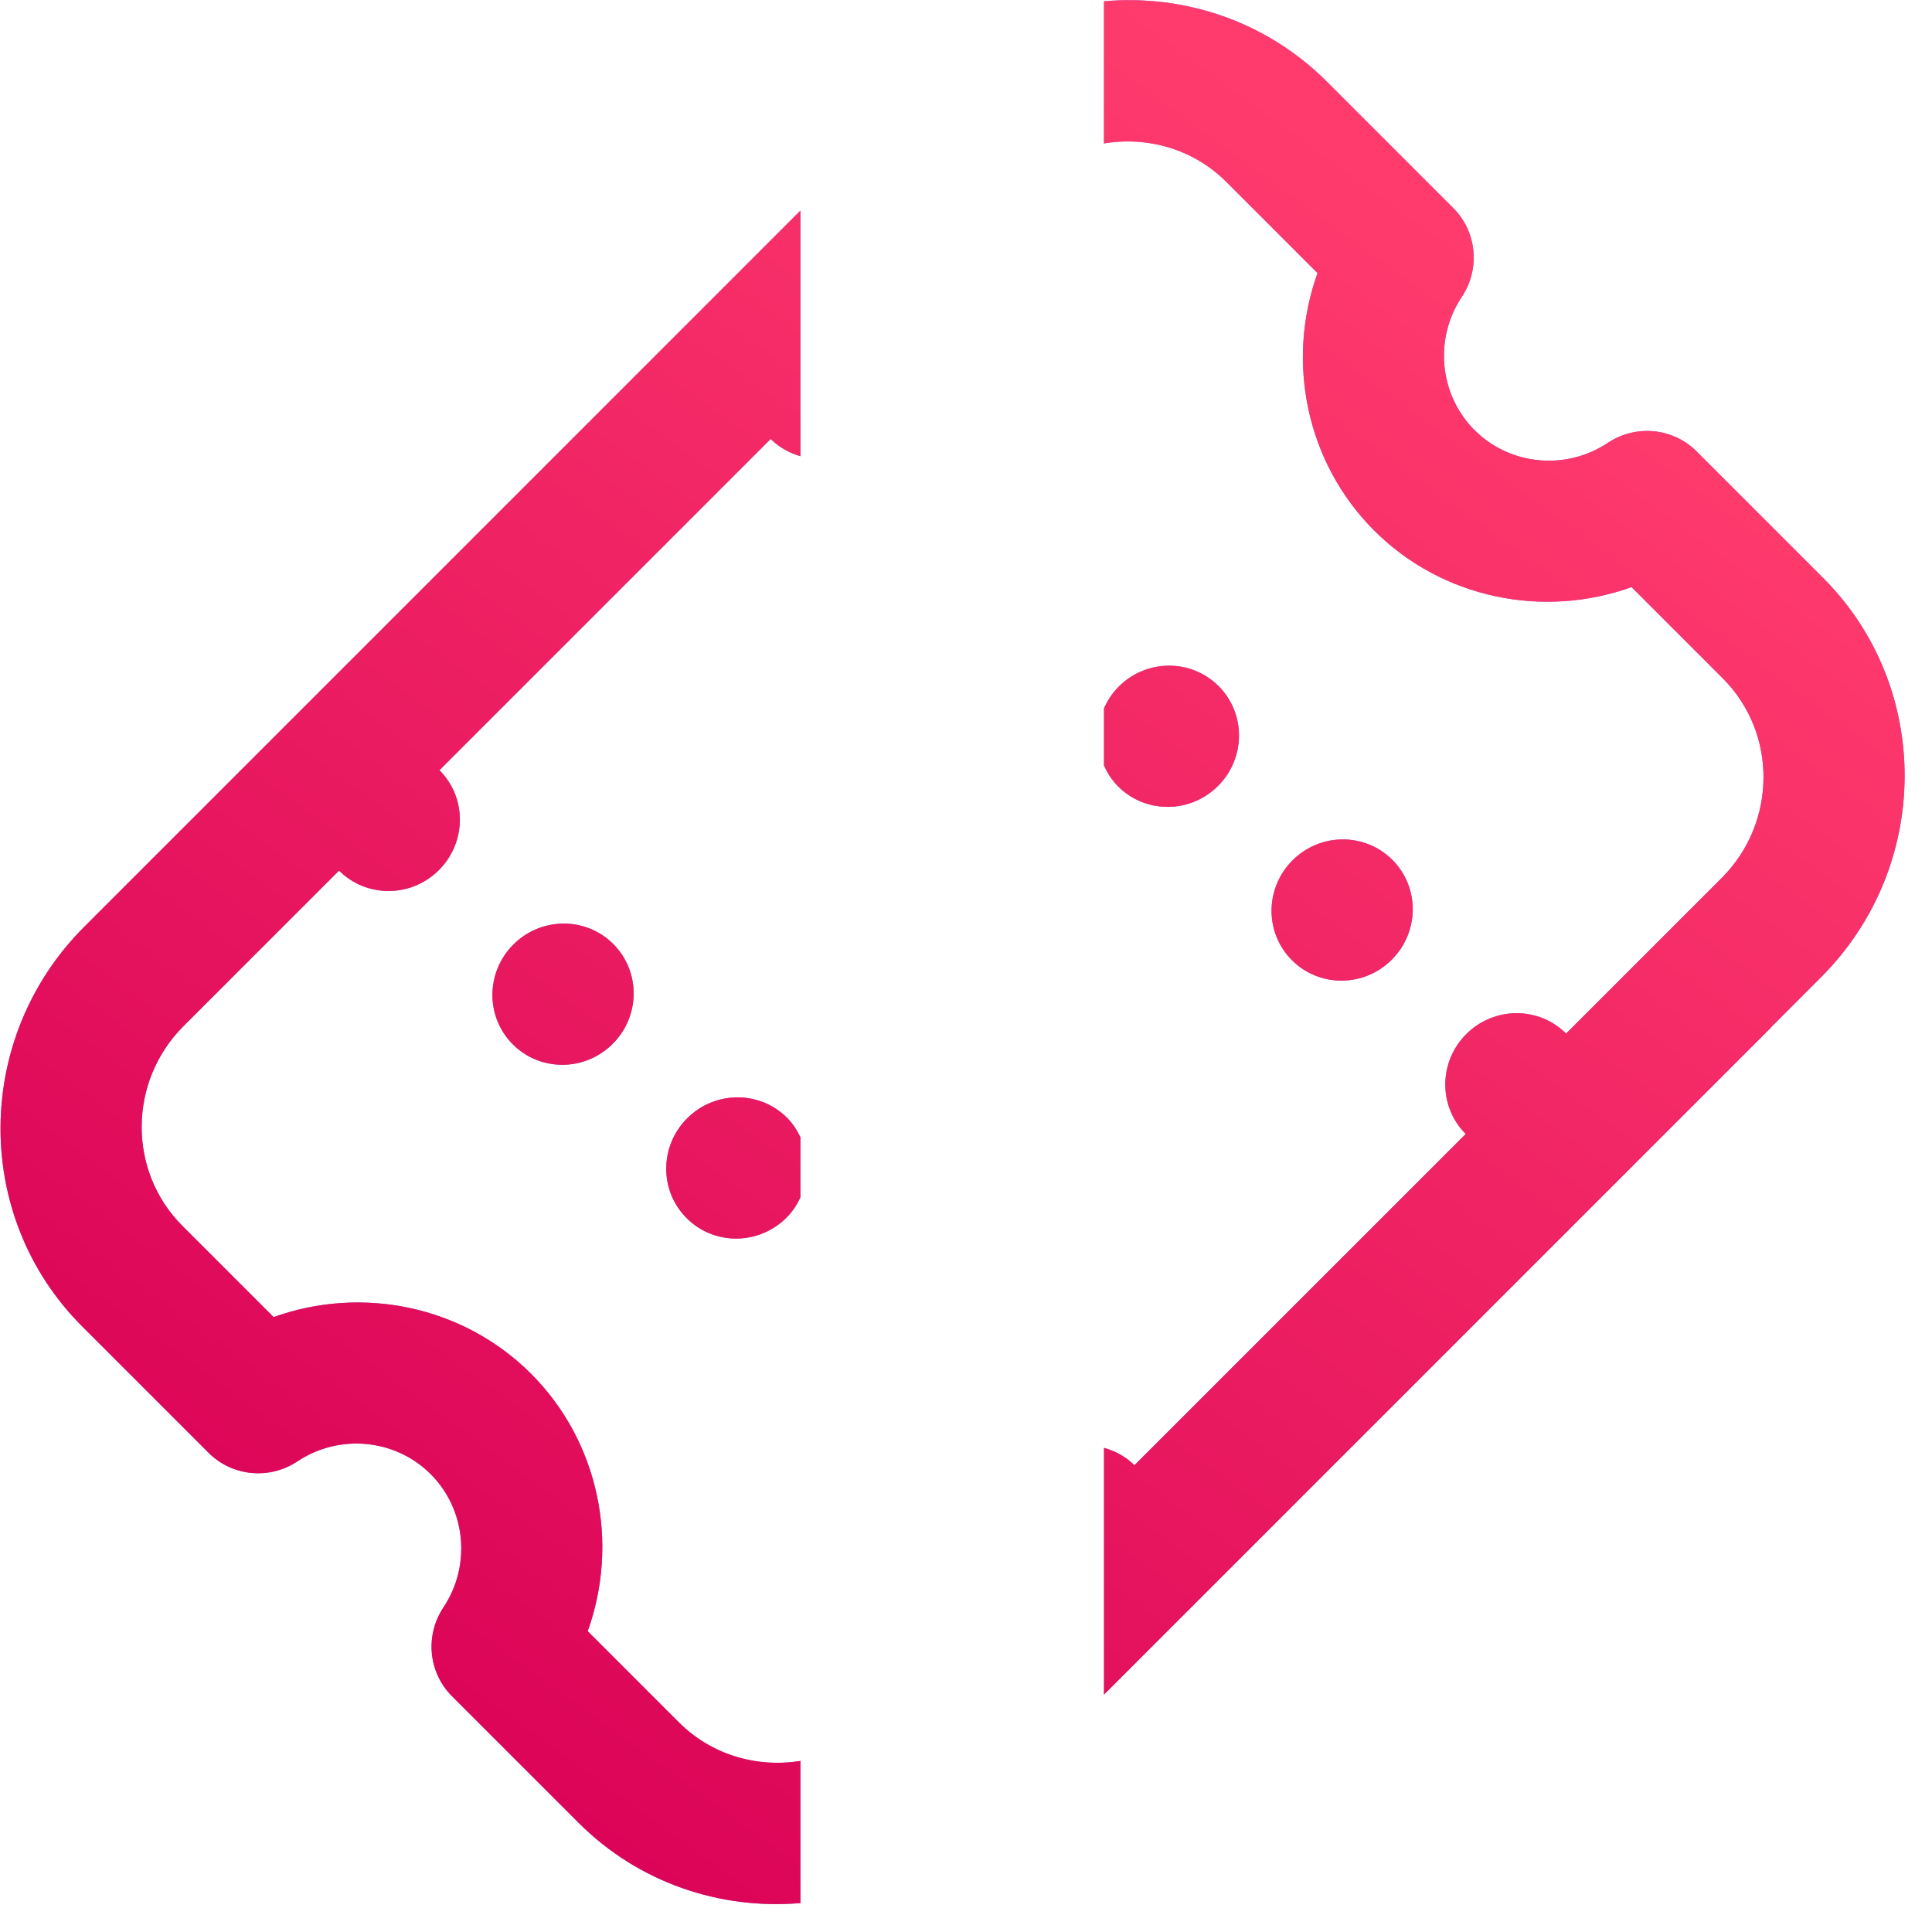 <svg 
 xmlns="http://www.w3.org/2000/svg"
 xmlns:xlink="http://www.w3.org/1999/xlink"
 viewBox="0 0 70 70">
<defs>
<linearGradient id="PSgrad_0" x1="0%" x2="58.779%" y1="80.902%" y2="0%">
  <stop offset="0%" stop-color="rgb(217,0,86)" stop-opacity="1" />
  <stop offset="100%" stop-color="rgb(255,59,109)" stop-opacity="1" />
</linearGradient>

</defs>
<path fill-rule="evenodd"  fill="rgb(163, 100, 219)"
 d="M50.447,31.153 C51.440,32.147 51.431,33.766 50.427,34.771 C49.423,35.775 47.803,35.784 46.810,34.790 C45.817,33.797 45.825,32.178 46.830,31.173 C47.834,30.169 49.453,30.160 50.447,31.153 ZM65.977,35.409 L64.159,37.228 L64.164,37.233 L40.000,61.398 L40.000,52.458 C40.403,52.571 40.786,52.773 41.103,53.088 L53.106,41.086 C52.112,40.092 52.121,38.473 53.125,37.469 C54.130,36.464 55.749,36.456 56.742,37.449 L62.380,31.812 C64.385,29.806 64.403,26.561 62.419,24.577 L59.114,21.272 C55.916,22.422 52.253,21.685 49.789,19.221 C47.324,16.756 46.587,13.093 47.737,9.895 L44.432,6.590 C43.231,5.390 41.570,4.935 40.000,5.197 L40.000,0.046 C42.897,-0.209 45.870,0.755 48.069,2.953 L52.656,7.540 C53.511,8.396 53.639,9.742 52.961,10.760 C51.952,12.277 52.147,14.306 53.426,15.584 C54.704,16.862 56.733,17.057 58.250,16.048 C59.267,15.370 60.614,15.498 61.469,16.354 L66.056,20.941 C70.023,24.908 69.988,31.399 65.977,35.409 ZM18.582,37.840 C17.588,36.846 17.597,35.226 18.601,34.222 C19.606,33.218 21.225,33.209 22.219,34.203 C23.212,35.196 23.204,36.816 22.199,37.820 C21.195,38.825 19.576,38.833 18.582,37.840 ZM29.000,16.529 C28.607,16.414 28.234,16.214 27.924,15.904 L15.922,27.906 C16.916,28.900 16.907,30.519 15.903,31.524 C14.899,32.528 13.279,32.537 12.285,31.543 L6.648,37.180 C4.643,39.186 4.625,42.431 6.609,44.415 L9.915,47.721 C13.113,46.571 16.776,47.309 19.241,49.774 C21.706,52.239 22.443,55.902 21.294,59.100 L24.600,62.406 C25.792,63.598 27.439,64.053 29.000,63.802 L29.000,68.952 C26.113,69.197 23.154,68.233 20.963,66.043 L16.375,61.455 C15.520,60.599 15.391,59.253 16.069,58.235 C17.078,56.718 16.883,54.689 15.604,53.410 C14.326,52.132 12.297,51.937 10.780,52.946 C9.762,53.623 8.416,53.495 7.560,52.640 L2.972,48.052 C-0.995,44.084 -0.961,37.593 3.050,33.582 L21.461,15.172 L29.000,7.632 L29.000,16.529 ZM24.879,44.136 C23.885,43.143 23.894,41.523 24.898,40.519 C25.902,39.514 27.522,39.506 28.516,40.499 C28.725,40.709 28.880,40.950 29.000,41.203 L29.000,43.386 C28.876,43.649 28.714,43.899 28.496,44.117 C27.492,45.121 25.872,45.130 24.879,44.136 ZM44.151,24.858 C45.145,25.851 45.136,27.471 44.132,28.475 C43.127,29.480 41.508,29.488 40.514,28.495 C40.289,28.269 40.122,28.009 40.000,27.734 L40.000,25.666 C40.126,25.381 40.300,25.112 40.534,24.878 C41.538,23.873 43.158,23.865 44.151,24.858 Z"/>
<path fill="url(#PSgrad_0)"
 d="M50.447,31.153 C51.440,32.147 51.431,33.766 50.427,34.771 C49.423,35.775 47.803,35.784 46.810,34.790 C45.817,33.797 45.825,32.178 46.830,31.173 C47.834,30.169 49.453,30.160 50.447,31.153 ZM65.977,35.409 L64.159,37.228 L64.164,37.233 L40.000,61.398 L40.000,52.458 C40.403,52.571 40.786,52.773 41.103,53.088 L53.106,41.086 C52.112,40.092 52.121,38.473 53.125,37.469 C54.130,36.464 55.749,36.456 56.742,37.449 L62.380,31.812 C64.385,29.806 64.403,26.561 62.419,24.577 L59.114,21.272 C55.916,22.422 52.253,21.685 49.789,19.221 C47.324,16.756 46.587,13.093 47.737,9.895 L44.432,6.590 C43.231,5.390 41.570,4.935 40.000,5.197 L40.000,0.046 C42.897,-0.209 45.870,0.755 48.069,2.953 L52.656,7.540 C53.511,8.396 53.639,9.742 52.961,10.760 C51.952,12.277 52.147,14.306 53.426,15.584 C54.704,16.862 56.733,17.057 58.250,16.048 C59.267,15.370 60.614,15.498 61.469,16.354 L66.056,20.941 C70.023,24.908 69.988,31.399 65.977,35.409 ZM18.582,37.840 C17.588,36.846 17.597,35.226 18.601,34.222 C19.606,33.218 21.225,33.209 22.219,34.203 C23.212,35.196 23.204,36.816 22.199,37.820 C21.195,38.825 19.576,38.833 18.582,37.840 ZM29.000,16.529 C28.607,16.414 28.234,16.214 27.924,15.904 L15.922,27.906 C16.916,28.900 16.907,30.519 15.903,31.524 C14.899,32.528 13.279,32.537 12.285,31.543 L6.648,37.180 C4.643,39.186 4.625,42.431 6.609,44.415 L9.915,47.721 C13.113,46.571 16.776,47.309 19.241,49.774 C21.706,52.239 22.443,55.902 21.294,59.100 L24.600,62.406 C25.792,63.598 27.439,64.053 29.000,63.802 L29.000,68.952 C26.113,69.197 23.154,68.233 20.963,66.043 L16.375,61.455 C15.520,60.599 15.391,59.253 16.069,58.235 C17.078,56.718 16.883,54.689 15.604,53.410 C14.326,52.132 12.297,51.937 10.780,52.946 C9.762,53.623 8.416,53.495 7.560,52.640 L2.972,48.052 C-0.995,44.084 -0.961,37.593 3.050,33.582 L21.461,15.172 L29.000,7.632 L29.000,16.529 ZM24.879,44.136 C23.885,43.143 23.894,41.523 24.898,40.519 C25.902,39.514 27.522,39.506 28.516,40.499 C28.725,40.709 28.880,40.950 29.000,41.203 L29.000,43.386 C28.876,43.649 28.714,43.899 28.496,44.117 C27.492,45.121 25.872,45.130 24.879,44.136 ZM44.151,24.858 C45.145,25.851 45.136,27.471 44.132,28.475 C43.127,29.480 41.508,29.488 40.514,28.495 C40.289,28.269 40.122,28.009 40.000,27.734 L40.000,25.666 C40.126,25.381 40.300,25.112 40.534,24.878 C41.538,23.873 43.158,23.865 44.151,24.858 Z"/>
</svg>